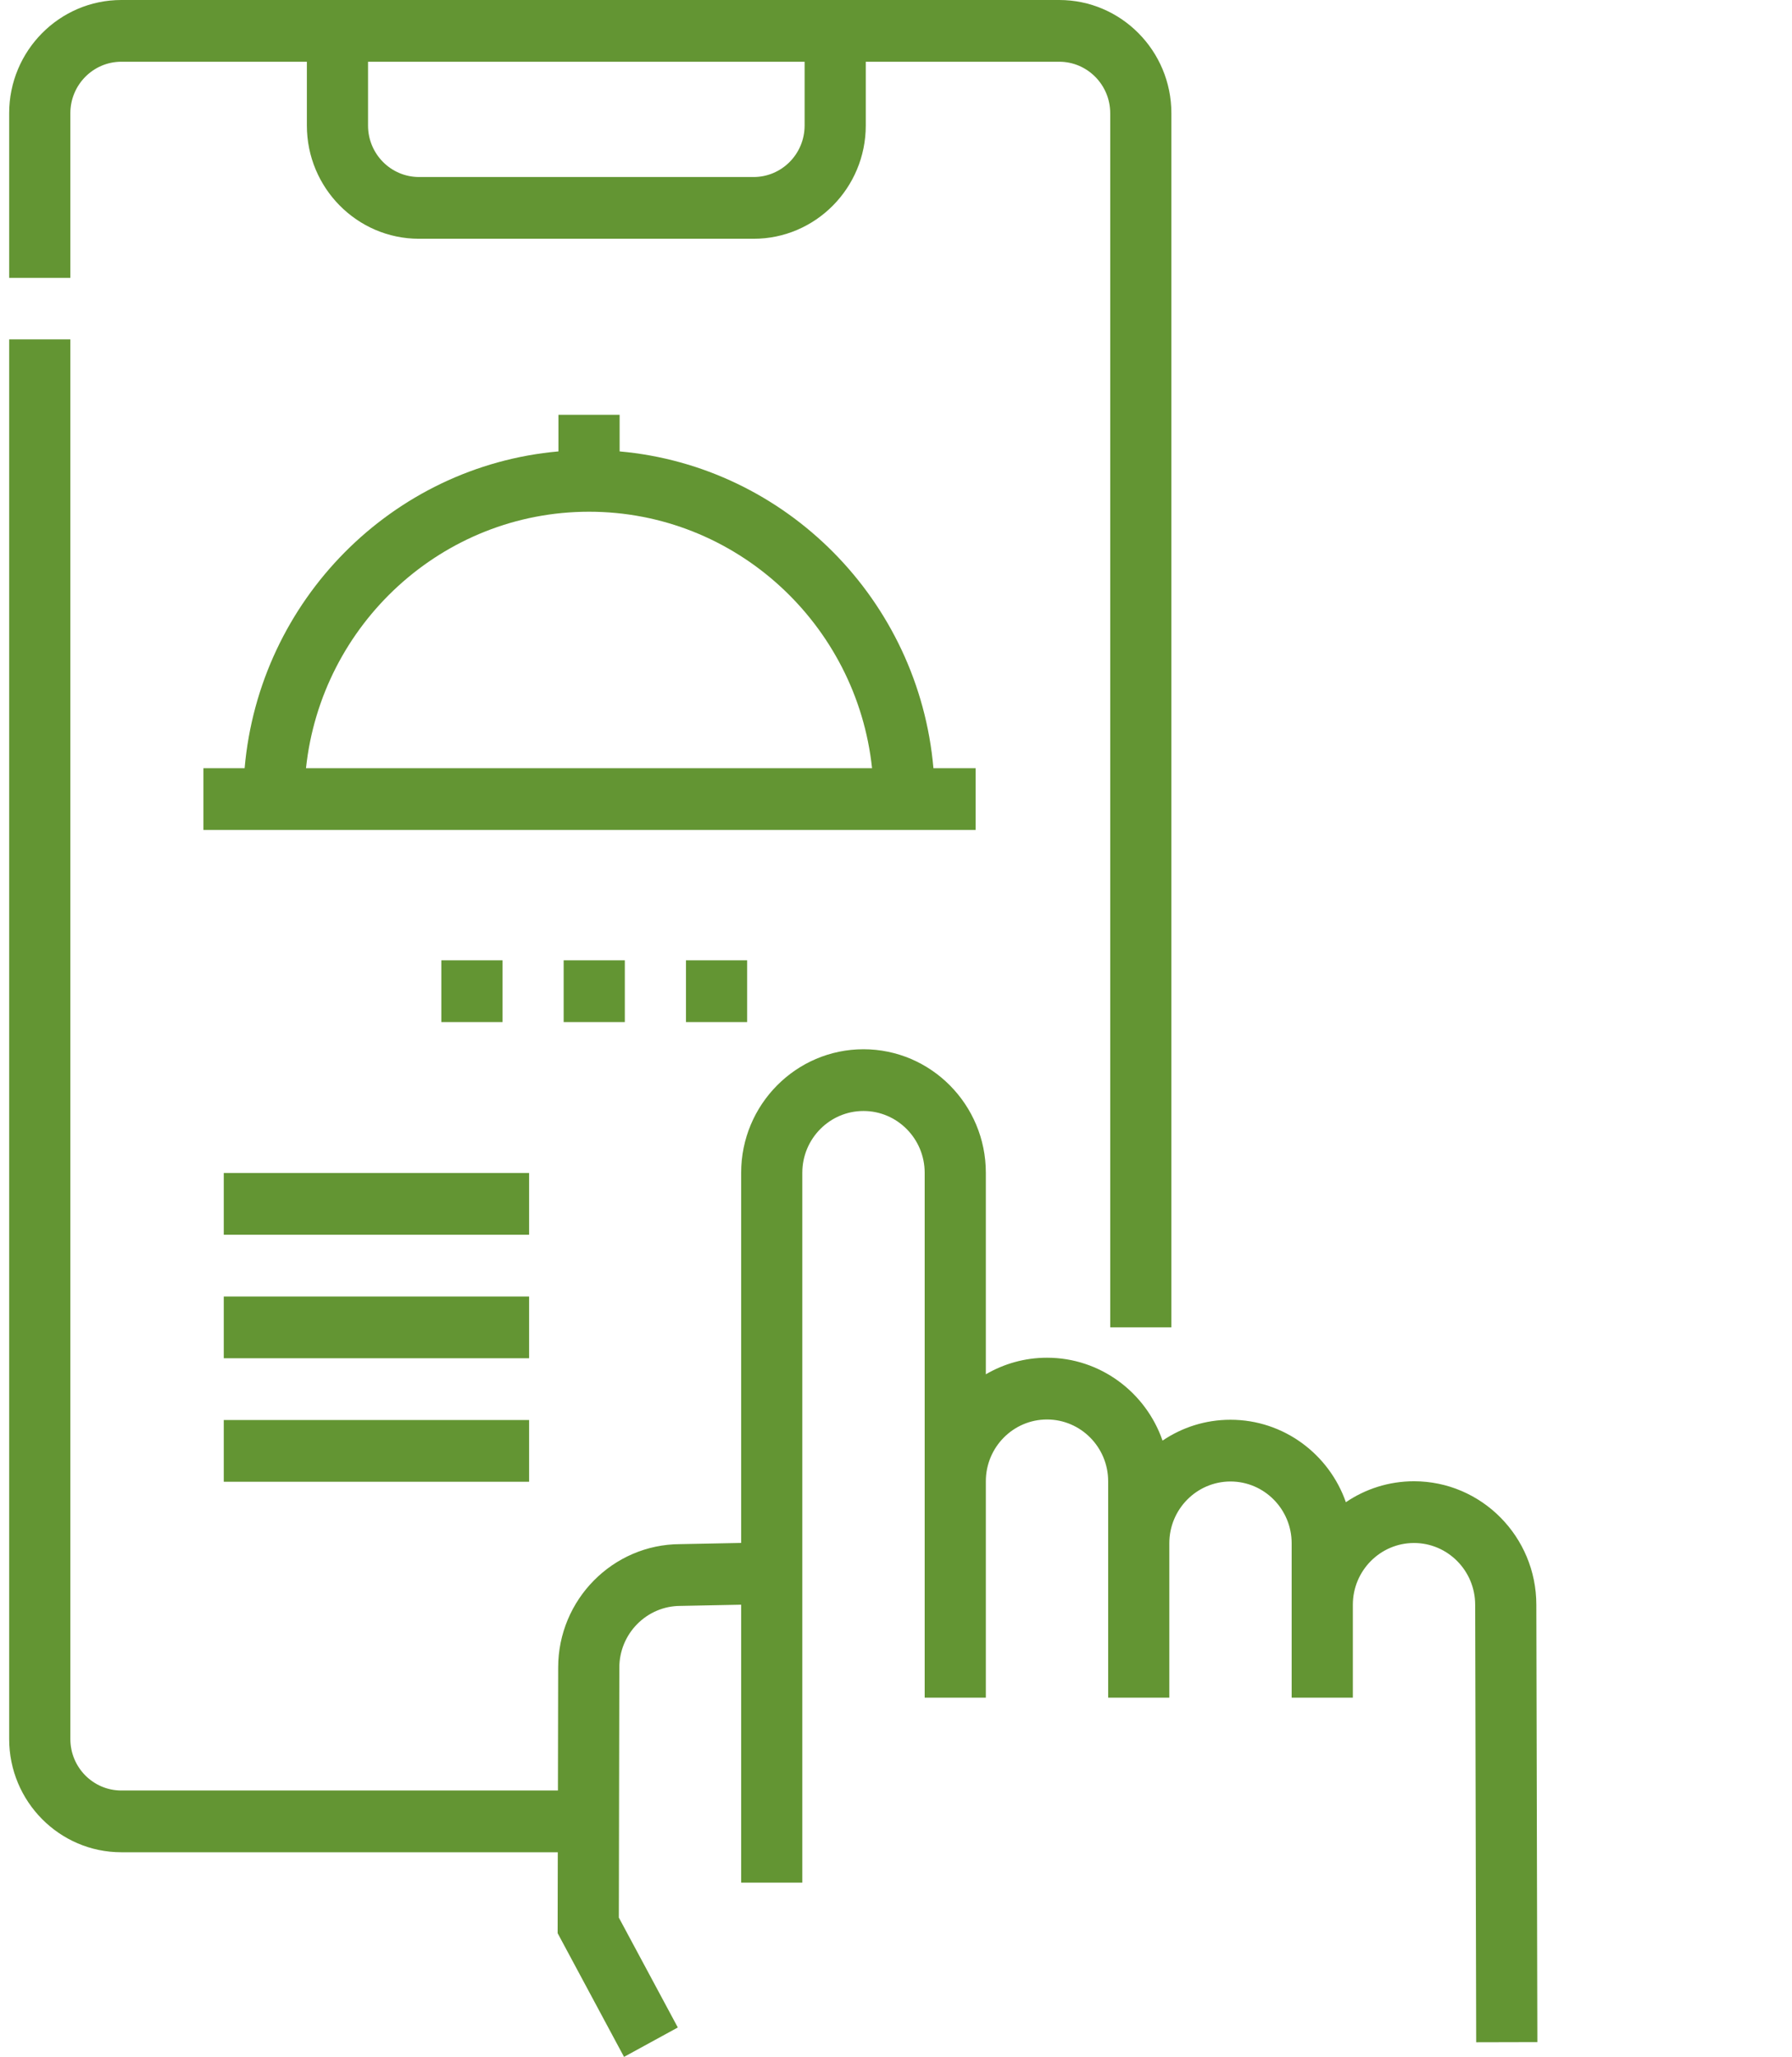 <svg width="61" height="70" viewBox="0 0 61 70" fill="none" xmlns="http://www.w3.org/2000/svg">
<path d="M25.433 34.783H23.351V32.681H25.433V34.783ZM21.269 34.783H19.187V32.681H21.269V34.783ZM17.105 34.783H15.023V32.681H17.105V34.783Z" fill="#639533"/>
<path d="M52.297 54.613C52.297 52.295 50.429 50.41 48.133 50.41C47.275 50.41 46.477 50.673 45.814 51.123C45.242 49.49 43.698 48.317 41.886 48.317C41.031 48.317 40.235 48.578 39.573 49.027C39.005 47.386 37.456 46.206 35.64 46.206C34.882 46.206 34.171 46.412 33.558 46.77V39.911C33.558 37.593 31.69 35.708 29.393 35.708C27.097 35.708 25.229 37.593 25.229 39.911V52.509L23.153 52.55C20.862 52.556 19 54.439 19 56.751L18.992 60.934H4.13C3.173 60.934 2.395 60.149 2.395 59.183V11.549H0.312V59.183C0.312 61.308 2.025 63.036 4.13 63.036H18.987L18.982 65.79L21.242 70L23.073 68.999L21.065 65.259L21.082 56.754C21.082 55.595 22.016 54.652 23.164 54.652L25.229 54.611V64.07H27.311V54.571V39.911C27.311 38.752 28.245 37.809 29.393 37.809C30.541 37.809 31.476 38.752 31.476 39.911V50.41V57.774H33.558V50.41C33.558 49.251 34.492 48.308 35.64 48.308C36.788 48.308 37.722 49.251 37.722 50.41V57.774H39.804V52.52C39.804 51.361 40.738 50.418 41.886 50.418C43.035 50.418 43.968 51.361 43.968 52.52V54.613V57.774H46.051V54.613C46.051 53.454 46.985 52.511 48.133 52.511C49.281 52.511 50.215 53.454 50.215 54.615L50.25 69.502L52.332 69.497L52.297 54.613Z" fill="#639533"/>
<path d="M2.395 3.853C2.395 2.887 3.173 2.101 4.13 2.101H10.446V4.273C10.446 6.397 12.158 8.126 14.263 8.126H25.654C27.759 8.126 29.471 6.397 29.471 4.273V2.101H36.056C37.013 2.101 37.792 2.887 37.792 3.853V45.173H39.874V3.853C39.874 1.728 38.161 0 36.056 0H29.471H10.446H4.13C2.025 0 0.312 1.728 0.312 3.853V9.457H2.395V3.853ZM27.389 2.101V4.273C27.389 5.239 26.611 6.024 25.654 6.024H14.263C13.306 6.024 12.528 5.239 12.528 4.273V2.101H27.389Z" fill="#639533"/>
<path d="M33.211 28.245V26.144H31.774C31.276 20.429 26.754 15.866 21.092 15.362V14.117H19.01V15.362C13.348 15.866 8.826 20.429 8.327 26.144H6.924V28.245H8.279H31.823H33.211ZM10.416 26.144C10.937 21.243 15.059 17.415 20.051 17.415C25.042 17.415 29.165 21.243 29.685 26.144H10.416Z" fill="#639533"/>
<path d="M7.617 39.92H18.011V42.021H7.617V39.92Z" fill="#639533"/>
<path d="M7.617 44.123H18.011V46.224H7.617V44.123Z" fill="#639533"/>
<path d="M7.617 48.326H18.011V50.427H7.617V48.326Z" fill="#639533"/>
</svg>
